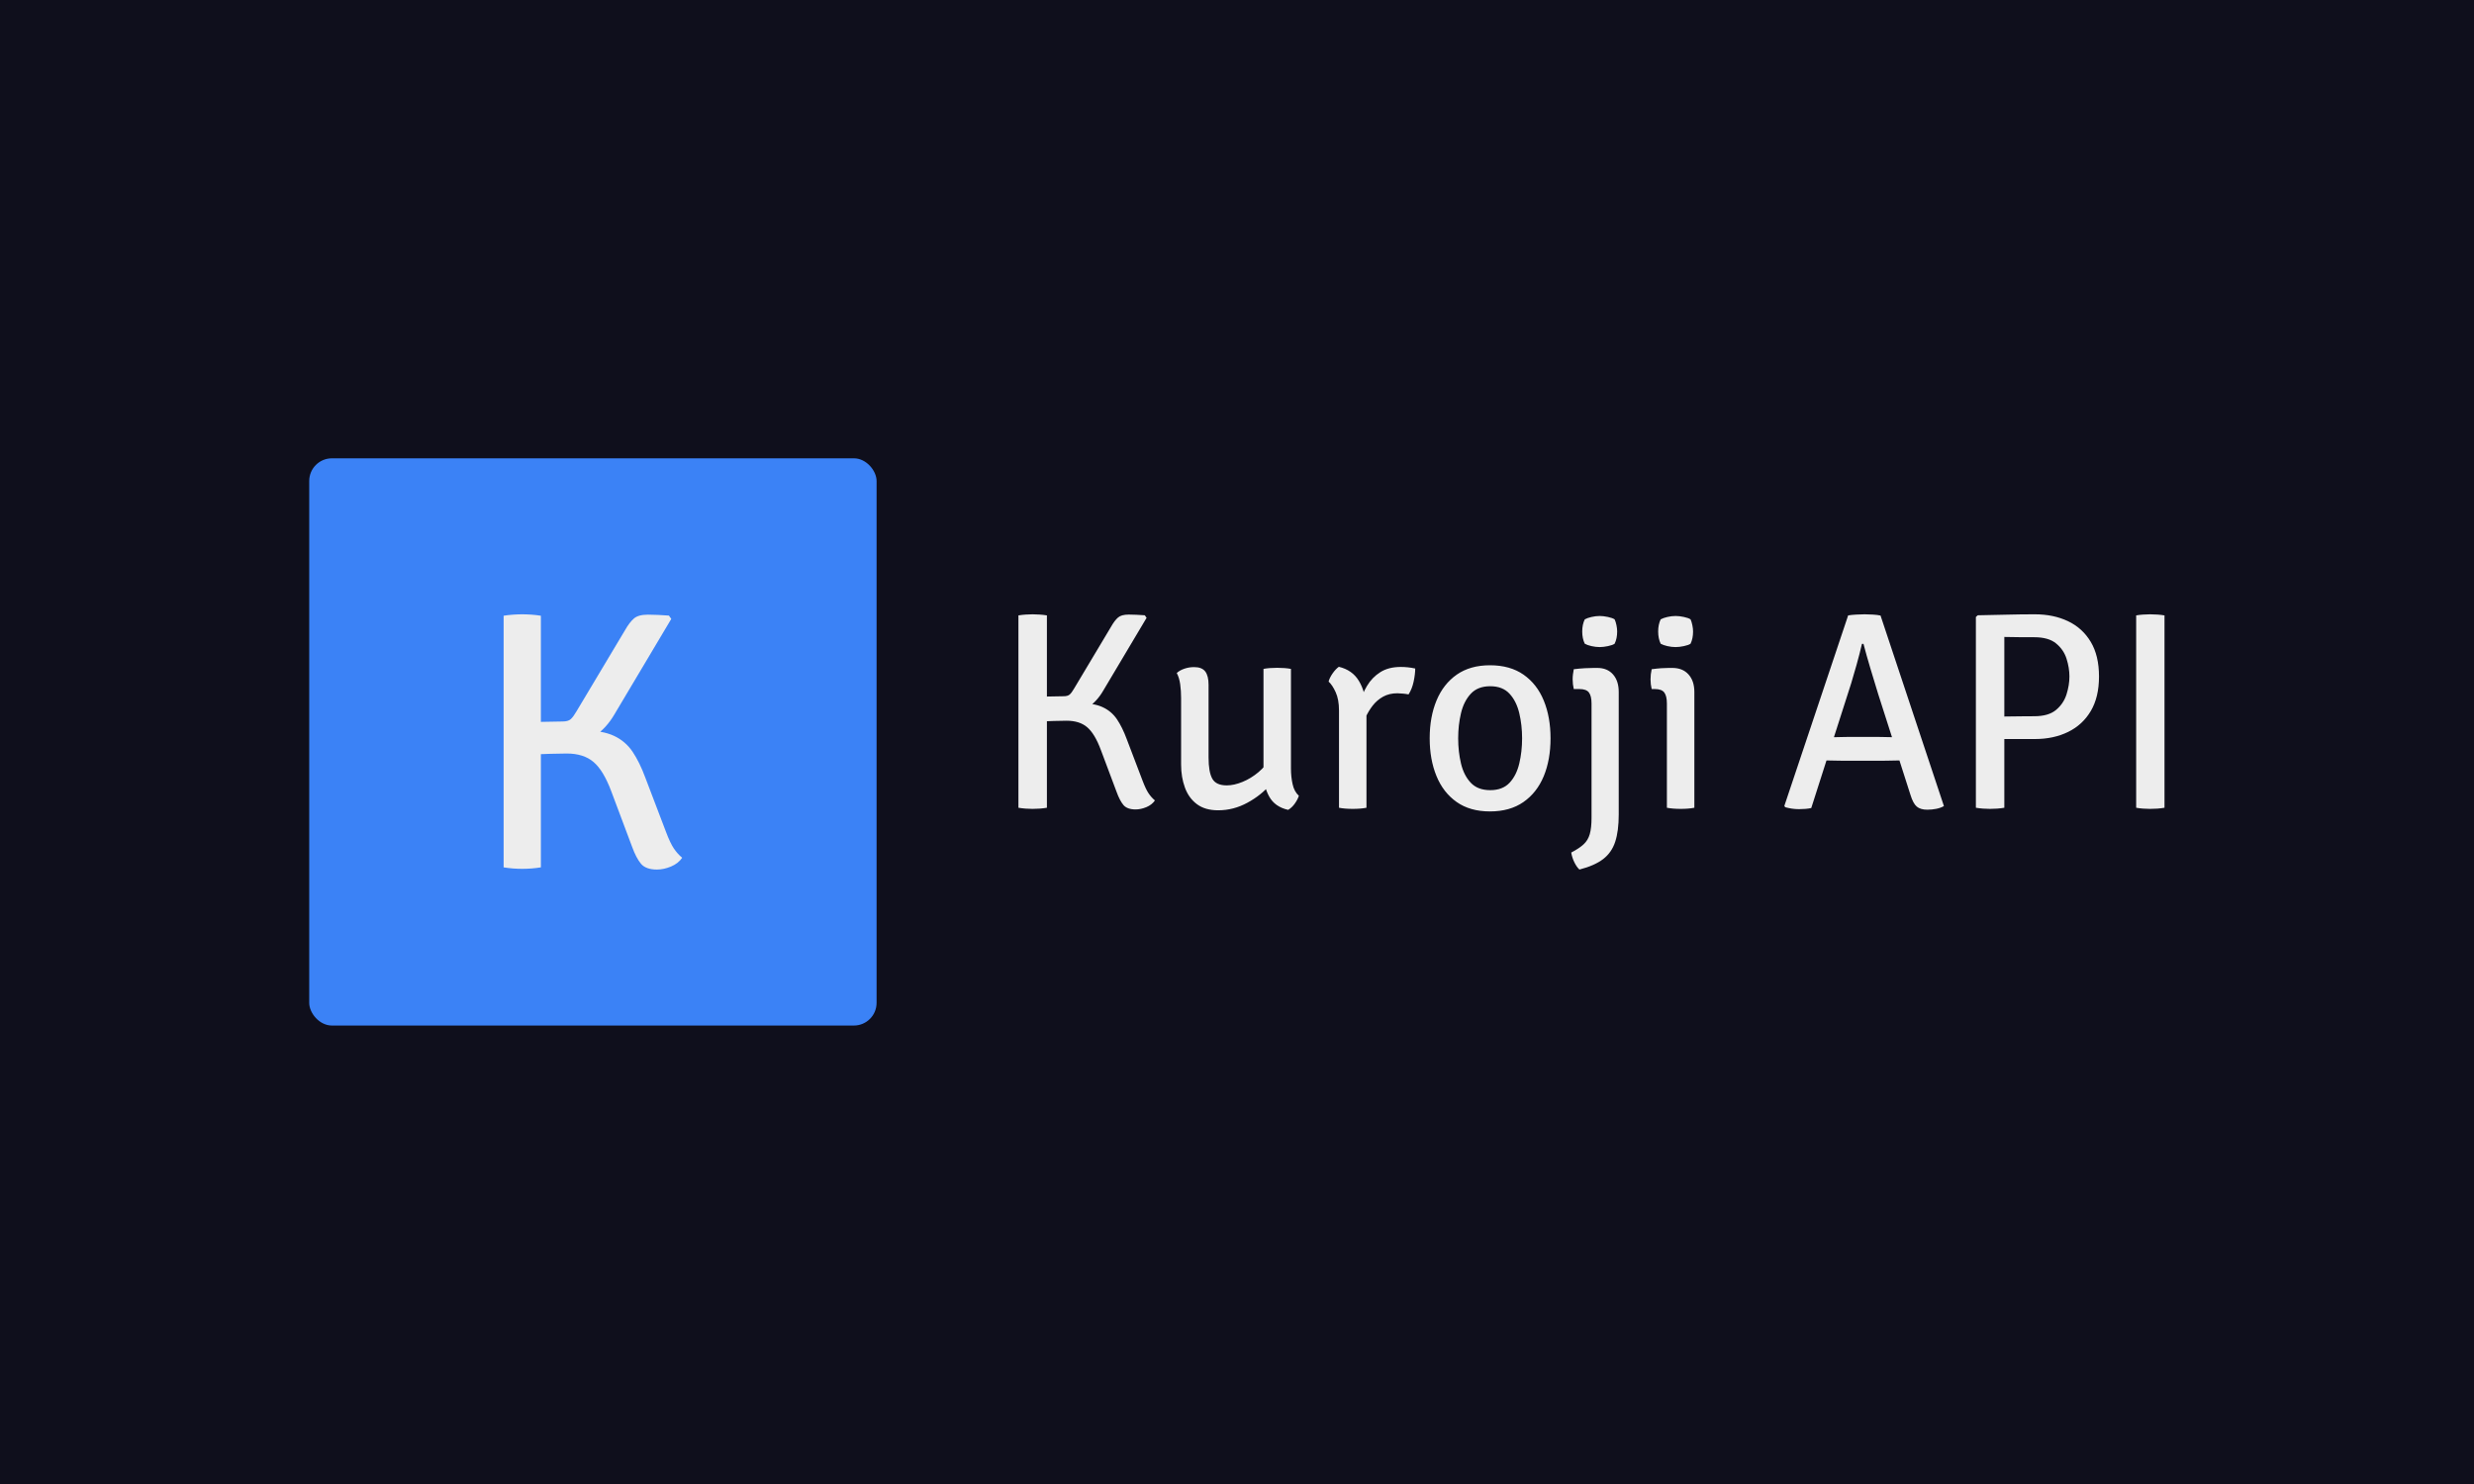 <svg xmlns="http://www.w3.org/2000/svg" version="1.1" xmlns:xlink="http://www.w3.org/1999/xlink" xmlns:svgjs="http://svgjs.dev/svgjs" width="100%" height="100%" viewBox="0 0 1000 600"><rect width="1000" height="600" x="0" y="0" fill="#0f0f1c"/><g><rect width="333.333" height="333.333" rx="13.333" ry="13.333" y="203.887" fill="#3b82f6" transform="matrix(0.688,0,0,0.688,0,45.029)" x="181.665"/><path d="M295.881 444.261L295.881 296.396Q298.377 295.975 301.353 295.764Q304.33 295.554 306.705 295.554L306.705 295.554Q309.321 295.554 312.297 295.764Q315.274 295.975 317.769 296.396L317.769 296.396L317.769 444.261Q315.274 444.682 312.297 444.922Q309.321 445.133 306.705 445.133L306.705 445.133Q304.33 445.133 301.353 444.922Q298.377 444.682 295.881 444.261L295.881 444.261ZM400.782 438.638L400.782 438.638Q398.497 441.976 394.227 443.78Q389.958 445.554 385.959 445.554L385.959 445.554Q379.465 445.554 376.579 442.156Q373.722 438.729 371.347 432.144L371.347 432.144L359.2 399.763Q354.57 387.316 348.707 382.355Q342.874 377.364 332.923 377.364L332.923 377.364Q329.766 377.364 323.121 377.544Q316.446 377.694 306.494 378.356L306.494 378.356L306.494 363.834L342.965 363.834Q354.029 363.834 360.734 366.991Q367.438 370.118 371.618 376.281Q375.767 382.445 379.134 391.555L379.134 391.555L391.251 423.365Q393.746 429.979 395.851 433.106Q397.956 436.263 400.782 438.638ZM338.635 352.679L367.228 304.844Q369.814 300.304 372.429 298.019Q375.015 295.764 380.638 295.764L380.638 295.764Q383.464 295.764 386.591 295.914Q389.748 296.095 392.995 296.305L392.995 296.305L394.378 298.26L360.944 354.423Q356.284 362.421 349.309 367.141Q342.333 371.862 331.93 371.862L331.93 371.862L306.494 371.862L306.494 359.174Q311.906 358.873 318.581 358.753Q325.226 358.632 330.517 358.542L330.517 358.542Q333.764 358.542 335.298 357.189Q336.801 355.836 338.635 352.679L338.635 352.679Z " fill="#ededed" transform="matrix(0.688,0,0,0.688,0,45.029)"/><path d="M598.331 409.237L598.331 296.197Q600.239 295.875 602.515 295.715Q604.79 295.554 606.606 295.554L606.606 295.554Q608.606 295.554 610.881 295.715Q613.157 295.875 615.065 296.197L615.065 296.197L615.065 409.237Q613.157 409.559 610.881 409.743Q608.606 409.904 606.606 409.904L606.606 409.904Q604.79 409.904 602.515 409.743Q600.239 409.559 598.331 409.237L598.331 409.237ZM678.526 404.939L678.526 404.939Q676.779 407.491 673.515 408.87Q670.251 410.226 667.194 410.226L667.194 410.226Q662.23 410.226 660.023 407.628Q657.84 405.008 656.024 399.974L656.024 399.974L646.738 375.22Q643.198 365.704 638.716 361.911Q634.257 358.096 626.649 358.096L626.649 358.096Q624.236 358.096 619.156 358.234Q614.053 358.349 606.445 358.854L606.445 358.854L606.445 347.753L634.326 347.753Q642.784 347.753 647.91 350.166Q653.036 352.556 656.231 357.268Q659.403 361.98 661.977 368.945L661.977 368.945L671.24 393.263Q673.148 398.32 674.757 400.71Q676.365 403.123 678.526 404.939ZM631.016 339.225L652.875 302.656Q654.852 299.185 656.851 297.438Q658.828 295.715 663.126 295.715L663.126 295.715Q665.287 295.715 667.677 295.83Q670.091 295.967 672.573 296.128L672.573 296.128L673.63 297.622L648.071 340.558Q644.508 346.672 639.176 350.281Q633.843 353.89 625.89 353.89L625.89 353.89L606.445 353.89L606.445 344.19Q610.582 343.96 615.685 343.868Q620.765 343.776 624.81 343.707L624.81 343.707Q627.293 343.707 628.465 342.673Q629.614 341.639 631.016 339.225L631.016 339.225ZM758.445 327.641L758.445 386.161Q758.445 391.033 759.41 395.377Q760.353 399.722 763.088 402.204L763.088 402.204Q762.421 404.365 760.697 406.801Q758.951 409.237 756.79 410.479L756.79 410.479Q749.021 408.732 745.665 402.664Q742.309 396.573 742.309 388.873L742.309 388.873L742.309 327.641Q745.619 326.997 750.354 326.997L750.354 326.997Q754.974 326.997 758.445 327.641L758.445 327.641ZM693.903 383.839L693.903 344.788Q693.903 340.466 693.374 336.674Q692.846 332.858 691.352 330.054L691.352 330.054Q693.076 328.468 695.811 327.526Q698.546 326.583 701.534 326.583L701.534 326.583Q706.154 326.583 708.108 329.181Q710.038 331.778 710.038 336.927L710.038 336.927L710.038 379.702Q710.038 388.298 712.245 392.183Q714.429 396.09 720.726 396.09L720.726 396.09Q725.025 396.09 729.989 394.044Q734.954 392.022 739.39 388.298Q743.803 384.575 746.447 379.702L746.447 379.702L746.447 395.423Q740.999 401.882 732.84 406.295Q724.703 410.731 715.67 410.731L715.67 410.731Q707.97 410.731 703.189 407.123Q698.385 403.537 696.156 397.4Q693.903 391.286 693.903 383.839L693.903 383.839ZM831.445 327.411L831.445 327.411Q831.445 330.721 830.526 335.065Q829.606 339.409 827.538 342.627L827.538 342.627Q825.975 342.305 824.32 342.167Q822.665 342.052 821.01 341.96L821.01 341.96Q816.137 341.96 812.529 343.983Q808.92 346.029 806.437 349.247Q803.955 352.465 802.277 356.188Q800.576 359.912 799.496 363.405L799.496 363.405L797.106 360.325Q797.266 354.625 798.669 348.672Q800.071 342.719 803.105 337.662Q806.116 332.605 810.966 329.548Q815.792 326.491 822.918 326.491L822.918 326.491Q824.986 326.491 827.055 326.698Q829.124 326.905 831.445 327.411ZM780.556 335.088L780.556 335.088Q781.131 332.858 782.901 330.307Q784.694 327.733 786.578 326.4L786.578 326.4Q794.531 328.307 798.37 334.72Q802.231 341.133 802.806 350.741L802.806 350.741L802.806 409.237Q799.404 409.904 794.784 409.904L794.784 409.904Q790.072 409.904 786.67 409.237L786.67 409.237L786.67 352.143Q786.67 345.615 784.717 341.34Q782.786 337.088 780.556 335.088ZM910.95 368.439L910.95 368.439Q910.95 381.012 906.951 390.712Q902.928 400.388 895.022 405.882Q887.115 411.398 875.369 411.398L875.369 411.398Q863.624 411.398 855.763 405.836Q847.902 400.296 843.926 390.574Q839.95 380.851 839.95 368.439L839.95 368.439Q839.95 355.866 843.972 346.19Q847.994 336.513 855.878 330.997Q863.785 325.503 875.369 325.503L875.369 325.503Q887.207 325.503 895.114 331.043Q903.02 336.582 906.974 346.259Q910.95 355.958 910.95 368.439ZM856.683 368.439L856.683 368.439Q856.683 376.231 858.338 383.218Q859.993 390.206 864.084 394.55Q868.175 398.894 875.53 398.894L875.53 398.894Q882.817 398.894 886.885 394.55Q890.93 390.206 892.585 383.218Q894.24 376.231 894.24 368.439L894.24 368.439Q894.24 360.67 892.585 353.683Q890.93 346.672 886.885 342.259Q882.817 337.823 875.53 337.823L875.53 337.823Q868.175 337.823 864.084 342.259Q859.993 346.672 858.338 353.683Q856.683 360.67 856.683 368.439ZM951.013 341.225L951.013 413.214Q951.013 422.891 948.944 429.211Q946.876 435.555 941.865 439.394Q936.854 443.255 927.913 445.554L927.913 445.554Q926.258 443.991 924.948 441.301Q923.615 438.612 923.109 435.555L923.109 435.555Q927.752 433.142 930.35 430.751Q932.97 428.361 934.004 424.706Q935.038 421.075 935.038 415.122L935.038 415.122L935.038 348.005Q935.038 343.546 933.498 341.501Q931.981 339.478 927.913 339.478L927.913 339.478L924.603 339.478Q923.937 336.674 923.937 333.778L923.937 333.778Q923.937 332.284 924.121 330.836Q924.281 329.388 924.603 327.825L924.603 327.825Q927.913 327.411 931.177 327.227Q934.464 327.066 936.441 327.066L936.441 327.066L938.417 327.066Q944.301 327.066 947.657 330.882Q951.013 334.674 951.013 341.225L951.013 341.225ZM929.568 305.644L929.568 305.644Q929.568 301.576 931.062 298.519L931.062 298.519Q932.556 297.691 935.038 297.117Q937.521 296.542 939.842 296.542L939.842 296.542Q941.98 296.542 944.669 297.117Q947.358 297.691 948.6 298.519L948.6 298.519Q949.266 299.921 949.68 301.967Q950.094 303.989 950.094 305.644L950.094 305.644Q950.094 309.781 948.6 312.838L948.6 312.838Q947.45 313.666 944.715 314.24Q941.98 314.815 939.842 314.815L939.842 314.815Q937.521 314.815 934.992 314.24Q932.464 313.666 931.062 312.838L931.062 312.838Q929.568 309.781 929.568 305.644ZM995.443 341.225L995.443 409.237Q992.041 409.904 987.421 409.904L987.421 409.904Q982.778 409.904 979.308 409.237L979.308 409.237L979.308 348.005Q979.308 343.546 977.768 341.501Q976.251 339.478 972.182 339.478L972.182 339.478L970.366 339.478Q969.7 336.674 969.7 333.778L969.7 333.778Q969.7 332.284 969.861 330.836Q970.045 329.388 970.366 327.825L970.366 327.825Q973.423 327.411 976.067 327.227Q978.733 327.066 980.457 327.066L980.457 327.066L982.525 327.066Q988.57 327.066 991.995 330.882Q995.443 334.674 995.443 341.225L995.443 341.225ZM974.182 305.644L974.182 305.644Q974.182 301.576 975.653 298.519L975.653 298.519Q977.147 297.691 979.629 297.117Q982.112 296.542 984.433 296.542L984.433 296.542Q986.594 296.542 989.283 297.117Q991.972 297.691 993.213 298.519L993.213 298.519Q993.857 299.921 994.271 301.967Q994.684 303.989 994.684 305.644L994.684 305.644Q994.684 309.781 993.213 312.838L993.213 312.838Q992.041 313.666 989.306 314.24Q986.594 314.815 984.433 314.815L984.433 314.815Q982.112 314.815 979.583 314.24Q977.078 313.666 975.653 312.838L975.653 312.838Q974.182 309.781 974.182 305.644ZM1048.308 408.157L1085.797 296.197Q1087.774 295.875 1090.601 295.715Q1093.405 295.554 1095.474 295.554L1095.474 295.554Q1097.473 295.554 1100.278 295.715Q1103.082 295.875 1104.829 296.289L1104.829 296.289L1142.064 408.249Q1140.248 409.329 1137.628 409.858Q1135.031 410.387 1132.296 410.387L1132.296 410.387Q1128.319 410.387 1126.136 408.571Q1123.952 406.755 1122.366 401.537L1122.366 401.537L1103.426 342.374Q1101.197 335.18 1098.829 327.227Q1096.462 319.297 1094.807 312.93L1094.807 312.93L1093.911 312.93Q1092.669 318.309 1090.808 324.997Q1088.946 331.709 1087.613 336.007L1087.613 336.007L1064.122 409.398Q1062.628 409.743 1060.766 409.904Q1058.905 410.065 1056.928 410.065L1056.928 410.065Q1054.767 410.065 1052.653 409.743Q1050.538 409.398 1048.814 408.916L1048.814 408.916L1048.308 408.157ZM1105.748 381.609L1083.062 381.609Q1082.326 381.609 1079.89 381.564Q1077.43 381.518 1074.994 381.472Q1072.558 381.426 1071.73 381.426L1071.73 381.426L1064.191 381.426L1069.409 367.773L1076.028 367.773Q1076.856 367.773 1079.016 367.75Q1081.154 367.704 1083.269 367.658Q1085.383 367.612 1086.119 367.612L1086.119 367.612L1103.082 367.612Q1103.84 367.612 1106.024 367.658Q1108.23 367.704 1110.414 367.75Q1112.597 367.773 1113.425 367.773L1113.425 367.773L1120.228 367.773L1124.688 381.426L1117.148 381.426Q1116.413 381.426 1113.885 381.472Q1111.356 381.518 1108.92 381.564Q1106.483 381.609 1105.748 381.609L1105.748 381.609ZM1233.177 332.123L1233.177 332.123Q1233.177 344.19 1228.373 352.35Q1223.569 360.509 1215.042 364.67Q1206.514 368.853 1195.527 368.853L1195.527 368.853L1170.52 368.853L1170.52 355.774Q1173.347 355.705 1178.266 355.613Q1183.184 355.545 1187.942 355.499Q1192.7 355.453 1195.114 355.453L1195.114 355.453Q1203.549 355.453 1207.962 351.729Q1212.398 348.005 1214.099 342.581Q1215.8 337.157 1215.8 332.123L1215.8 332.123Q1215.8 326.997 1214.099 321.642Q1212.398 316.309 1207.962 312.678Q1203.549 309.023 1195.114 309.023L1195.114 309.023Q1191.459 309.023 1186.632 309Q1181.782 308.954 1177.553 308.862L1177.553 308.862L1177.553 409.237Q1175.668 409.559 1173.393 409.743Q1171.117 409.904 1169.118 409.904L1169.118 409.904Q1167.302 409.904 1165.026 409.743Q1162.751 409.559 1160.843 409.237L1160.843 409.237L1160.843 297.117L1161.923 296.128Q1171.186 295.967 1179.208 295.761Q1187.253 295.554 1195.527 295.554L1195.527 295.554Q1206.445 295.554 1214.973 299.599Q1223.477 303.644 1228.327 311.758Q1233.177 319.872 1233.177 332.123ZM1255.012 409.237L1255.012 296.197Q1256.759 295.875 1259.058 295.715Q1261.379 295.554 1263.195 295.554L1263.195 295.554Q1265.264 295.554 1267.516 295.715Q1269.746 295.875 1271.654 296.197L1271.654 296.197L1271.654 409.237Q1269.746 409.559 1267.516 409.743Q1265.264 409.904 1263.195 409.904L1263.195 409.904Q1261.379 409.904 1259.058 409.743Q1256.759 409.559 1255.012 409.237L1255.012 409.237Z " fill="#ededed" transform="matrix(0.688,0,0,0.688,0,45.029)"/></g></svg>